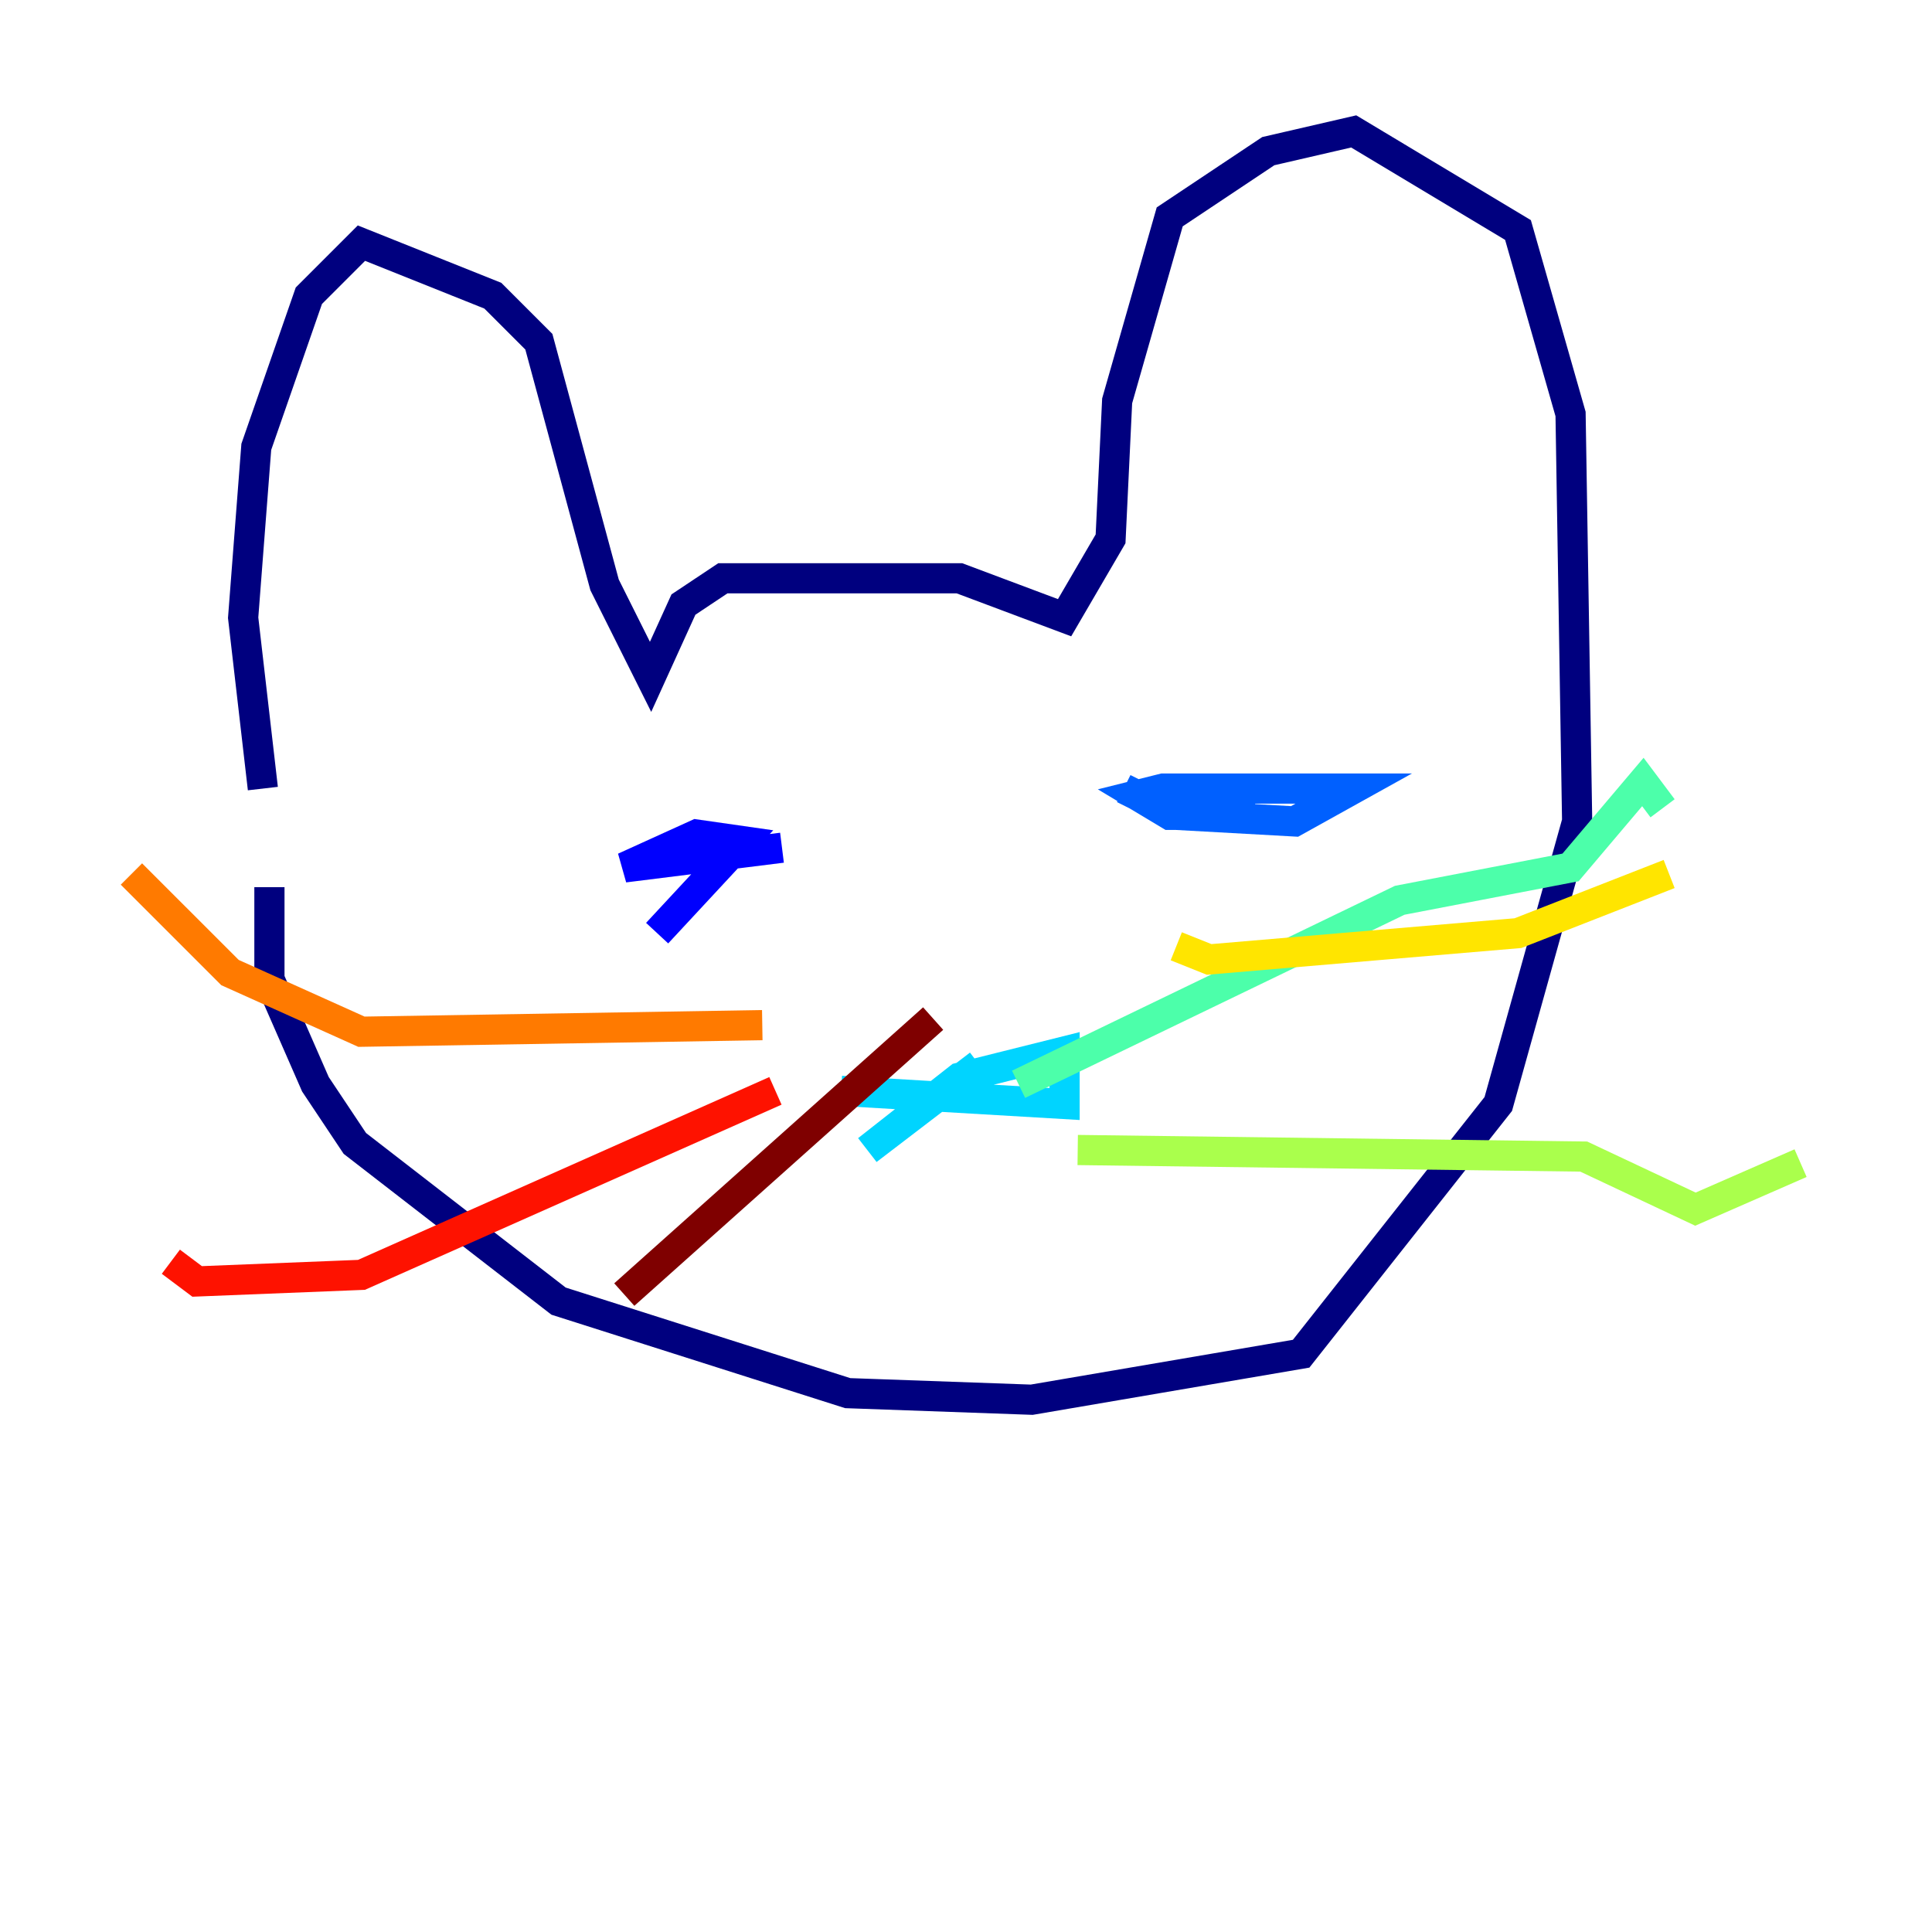 <?xml version="1.0" encoding="utf-8" ?>
<svg baseProfile="tiny" height="128" version="1.2" viewBox="0,0,128,128" width="128" xmlns="http://www.w3.org/2000/svg" xmlns:ev="http://www.w3.org/2001/xml-events" xmlns:xlink="http://www.w3.org/1999/xlink"><defs /><polyline fill="none" points="17.415,52.245 16.109,40.925 16.98,29.605 20.463,19.592 23.946,16.109 32.653,19.592 35.701,22.64 40.054,38.748 43.102,44.843 45.279,40.054 47.891,38.313 63.565,38.313 70.531,40.925 73.578,35.701 74.014,26.558 77.497,14.367 84.027,10.014 89.687,8.707 100.571,15.238 104.054,27.429 104.49,54.422 99.265,73.143 86.204,89.687 68.354,92.735 56.163,92.299 37.007,86.204 23.51,75.755 20.898,71.837 17.85,64.871 17.85,58.776" stroke="#00007f" stroke-width="2" /><polyline fill="none" points="43.537,61.823 49.197,55.728 46.15,55.292 41.361,57.469 51.809,56.163" stroke="#0000fe" stroke-width="2" /><polyline fill="none" points="74.449,52.245 77.932,53.986 85.769,54.422 89.687,52.245 77.061,52.245 75.32,52.68 77.497,53.986 83.156,53.986" stroke="#0060ff" stroke-width="2" /><polyline fill="none" points="55.728,72.272 70.531,73.143 70.531,69.66 63.565,71.401 57.469,76.191 64.871,70.531" stroke="#00d4ff" stroke-width="2" /><polyline fill="none" points="67.483,71.837 92.735,59.646 104.054,57.469 108.844,51.809 110.15,53.551" stroke="#4cffaa" stroke-width="2" /><polyline fill="none" points="71.401,76.191 104.925,76.626 112.326,80.109 119.293,77.061" stroke="#aaff4c" stroke-width="2" /><polyline fill="none" points="77.932,62.694 80.109,63.565 100.571,61.823 110.585,57.905" stroke="#ffe500" stroke-width="2" /><polyline fill="none" points="50.503,67.918 23.946,68.354 15.238,64.435 8.707,57.905" stroke="#ff7a00" stroke-width="2" /><polyline fill="none" points="51.374,72.272 23.946,84.463 13.061,84.898 11.32,83.592" stroke="#fe1200" stroke-width="2" /><polyline fill="none" points="61.823,67.483 41.361,85.769" stroke="#7f0000" stroke-width="2" /></svg>